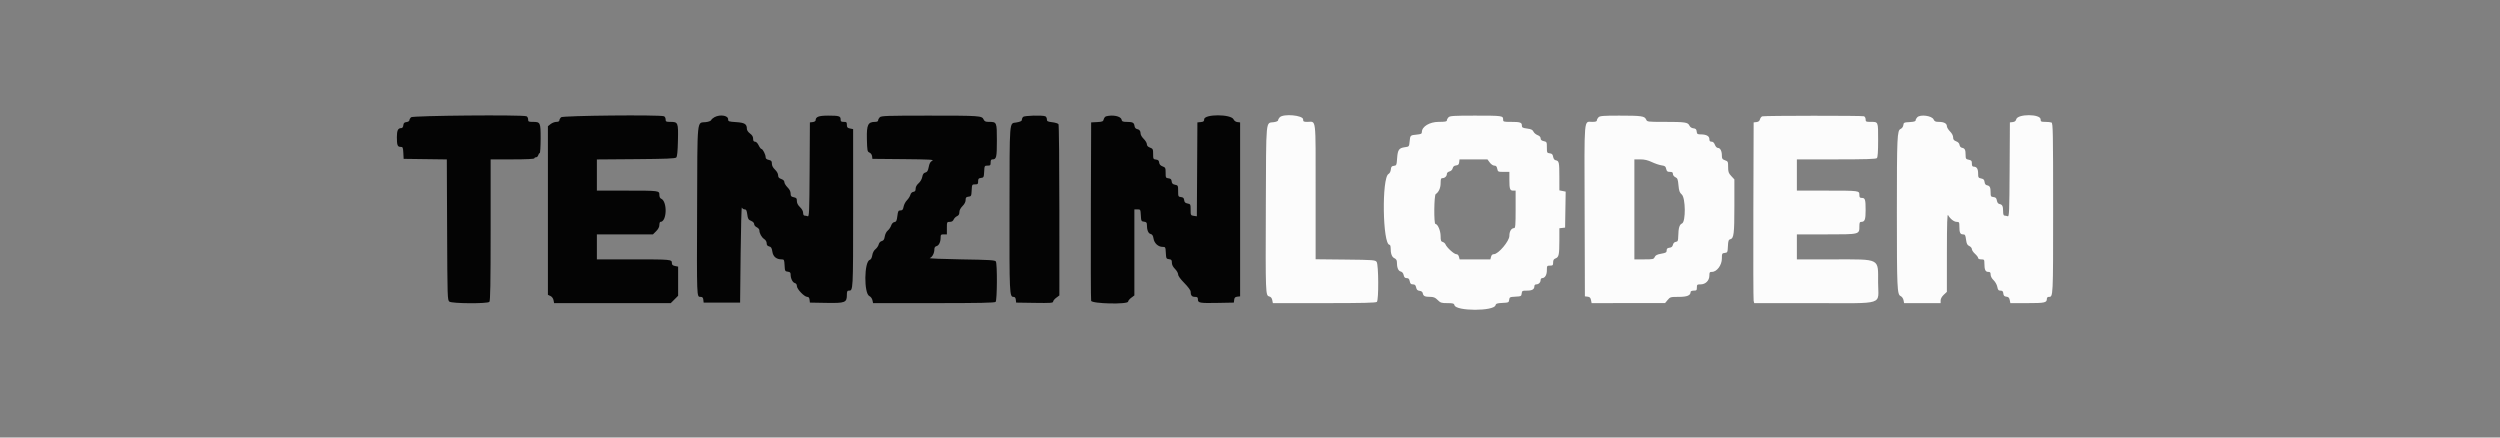 <svg id="svg" version="1.1" xmlns="http://www.w3.org/2000/svg" xmlns:xlink="http://www.w3.org/1999/xlink" width="400" height="70" viewBox="0, 0, 400,70"><rect x="0" y="0" width="400" height="70" fill="#808080" stroke="none"/><g id="svgg"><path id="path0" d="M204.762 18.762 C 204.618 18.906,204.500 19.121,204.500 19.240 C 204.500 19.367,204.217 19.494,203.810 19.549 C 202.487 19.726,202.589 18.647,202.533 33.048 C 202.479 47.067,202.487 47.282,203.075 47.430 C 203.336 47.495,203.496 47.687,203.561 48.014 L 203.658 48.500 211.879 48.500 C 218.051 48.500,220.150 48.450,220.300 48.300 C 220.610 47.990,220.577 42.336,220.264 41.907 C 220.041 41.602,219.755 41.580,215.264 41.532 L 210.500 41.481 210.500 30.663 C 210.500 18.446,210.625 19.500,209.178 19.500 C 208.574 19.500,208.500 19.456,208.500 19.101 C 208.500 18.441,205.367 18.157,204.762 18.762 M231.762 18.762 C 231.618 18.906,231.500 19.131,231.500 19.262 C 231.500 19.448,231.213 19.500,230.181 19.500 C 228.747 19.500,227.500 20.251,227.500 21.113 C 227.500 21.405,227.372 21.470,226.663 21.538 C 225.637 21.637,225.637 21.637,225.540 22.644 C 225.462 23.456,225.457 23.462,224.791 23.551 C 223.834 23.680,223.637 23.956,223.540 25.310 C 223.461 26.425,223.435 26.485,223.020 26.533 C 222.662 26.574,222.574 26.681,222.531 27.125 C 222.500 27.446,222.351 27.735,222.163 27.835 C 221.058 28.426,221.217 39.167,222.331 39.167 C 222.424 39.167,222.500 39.382,222.500 39.646 C 222.500 40.585,222.695 41.126,223.100 41.311 C 223.360 41.429,223.500 41.633,223.500 41.892 C 223.500 42.800,223.707 43.337,224.095 43.434 C 224.348 43.498,224.517 43.697,224.587 44.016 C 224.667 44.379,224.789 44.500,225.076 44.500 C 225.368 44.500,225.482 44.619,225.558 45.000 C 225.637 45.392,225.746 45.500,226.066 45.500 C 226.381 45.500,226.498 45.611,226.581 45.990 C 226.663 46.363,226.795 46.492,227.135 46.532 C 227.425 46.565,227.602 46.700,227.643 46.917 C 227.729 47.376,227.966 47.494,228.804 47.497 C 229.382 47.499,229.625 47.600,230.026 48.000 C 230.475 48.450,230.631 48.500,231.577 48.500 C 232.486 48.500,232.640 48.545,232.714 48.831 C 232.969 49.804,239.029 49.811,239.284 48.839 C 239.354 48.570,239.542 48.507,240.392 48.466 C 241.367 48.419,241.419 48.395,241.469 47.966 C 241.518 47.543,241.577 47.513,242.469 47.466 C 243.365 47.419,243.420 47.392,243.469 46.958 C 243.519 46.530,243.574 46.500,244.311 46.500 C 245.146 46.500,245.500 46.292,245.500 45.800 C 245.500 45.622,245.622 45.500,245.800 45.500 C 246.184 45.500,246.500 45.184,246.500 44.800 C 246.500 44.635,246.607 44.500,246.738 44.500 C 247.193 44.500,247.500 43.992,247.500 43.238 C 247.500 42.529,247.520 42.500,248.000 42.500 C 248.445 42.500,248.500 42.445,248.500 41.996 C 248.500 41.619,248.600 41.454,248.894 41.342 C 249.417 41.143,249.495 40.772,249.498 38.469 L 249.500 36.522 249.958 36.469 L 250.417 36.417 250.462 33.538 L 250.508 30.660 250.004 30.559 L 249.500 30.458 249.497 28.271 C 249.495 25.959,249.447 25.743,248.918 25.642 C 248.701 25.601,248.556 25.407,248.500 25.081 C 248.433 24.688,248.319 24.572,247.958 24.531 C 247.522 24.480,247.500 24.435,247.500 23.586 C 247.500 22.730,247.480 22.689,247.000 22.583 C 246.647 22.506,246.500 22.375,246.500 22.139 C 246.500 21.922,246.328 21.740,246.012 21.620 C 245.744 21.519,245.447 21.266,245.352 21.058 C 245.219 20.765,244.990 20.655,244.340 20.568 C 243.611 20.472,243.500 20.407,243.500 20.080 C 243.500 19.589,243.230 19.500,241.736 19.500 C 240.543 19.500,240.500 19.486,240.500 19.101 C 240.500 18.520,240.351 18.500,235.998 18.500 C 232.607 18.500,231.985 18.538,231.762 18.762 M255.762 18.762 C 255.618 18.906,255.500 19.131,255.500 19.262 C 255.500 19.432,255.290 19.500,254.762 19.500 C 253.392 19.500,253.493 18.328,253.541 33.721 L 253.583 47.417 254.023 47.468 C 254.358 47.506,254.485 47.634,254.560 48.009 L 254.658 48.500 260.537 48.493 L 266.417 48.486 266.826 47.993 C 267.217 47.521,267.291 47.500,268.591 47.500 C 269.959 47.500,270.500 47.272,270.500 46.695 C 270.500 46.588,270.725 46.500,271.000 46.500 C 271.444 46.500,271.500 46.444,271.500 46.000 C 271.500 45.538,271.545 45.500,272.091 45.500 C 272.892 45.500,273.500 44.892,273.500 44.091 C 273.500 43.569,273.549 43.500,273.925 43.500 C 274.692 43.500,275.498 42.417,275.499 41.386 C 275.500 40.568,275.524 40.519,275.958 40.469 C 276.397 40.419,276.419 40.372,276.466 39.392 C 276.507 38.542,276.570 38.354,276.839 38.284 C 277.414 38.133,277.500 37.445,277.500 33.007 L 277.500 28.702 277.000 28.167 C 276.571 27.708,276.500 27.502,276.500 26.724 C 276.500 25.865,276.473 25.807,276.000 25.642 C 275.574 25.493,275.500 25.382,275.500 24.889 C 275.500 24.163,275.242 23.667,274.864 23.667 C 274.694 23.667,274.495 23.459,274.384 23.167 C 274.258 22.831,274.081 22.667,273.848 22.667 C 273.587 22.667,273.500 22.561,273.500 22.246 C 273.500 21.765,272.996 21.500,272.084 21.500 C 271.595 21.500,271.515 21.441,271.469 21.042 C 271.428 20.679,271.319 20.572,270.949 20.530 C 270.654 20.496,270.417 20.333,270.305 20.088 C 270.067 19.566,269.623 19.500,266.339 19.500 C 263.574 19.500,263.552 19.497,263.374 19.107 C 263.129 18.568,262.644 18.500,259.074 18.500 C 256.523 18.500,255.981 18.543,255.762 18.762 M281.974 18.612 C 281.822 18.652,281.653 18.863,281.599 19.081 C 281.529 19.359,281.361 19.494,281.041 19.531 L 280.583 19.583 280.537 33.667 C 280.512 41.412,280.532 47.919,280.582 48.125 L 280.673 48.500 290.253 48.500 C 301.816 48.500,300.502 48.922,300.496 45.208 C 300.491 41.256,300.961 41.500,293.344 41.500 L 287.500 41.500 287.500 39.500 L 287.500 37.500 292.224 37.500 C 297.583 37.500,297.500 37.521,297.500 36.195 C 297.500 35.637,297.559 35.500,297.800 35.500 C 298.366 35.500,298.500 35.146,298.500 33.647 C 298.500 31.918,298.424 31.667,297.899 31.667 C 297.570 31.667,297.500 31.582,297.500 31.184 C 297.500 30.501,297.493 30.500,292.236 30.500 L 287.500 30.500 287.500 28.000 L 287.500 25.500 293.800 25.500 C 298.478 25.500,300.151 25.449,300.300 25.300 C 300.439 25.161,300.500 24.278,300.500 22.401 C 300.500 19.378,300.553 19.500,299.236 19.500 C 298.571 19.500,298.500 19.462,298.500 19.101 C 298.500 18.882,298.381 18.657,298.236 18.601 C 297.940 18.487,282.405 18.498,281.974 18.612 M306.762 18.762 C 306.618 18.906,306.500 19.127,306.500 19.254 C 306.500 19.416,306.221 19.498,305.542 19.533 C 304.647 19.580,304.580 19.612,304.533 20.019 C 304.503 20.280,304.329 20.524,304.100 20.629 C 303.542 20.883,303.500 21.813,303.500 34.000 C 303.500 46.146,303.543 47.117,304.092 47.368 C 304.306 47.465,304.507 47.744,304.562 48.019 L 304.658 48.500 307.579 48.500 L 310.500 48.500 310.500 48.067 C 310.500 47.801,310.693 47.454,311.000 47.167 L 311.500 46.700 311.505 40.391 C 311.509 35.714,311.557 34.170,311.693 34.417 C 312.021 35.013,312.643 35.500,313.076 35.500 C 313.466 35.500,313.500 35.559,313.500 36.236 C 313.500 37.220,313.629 37.500,314.080 37.500 C 314.407 37.500,314.472 37.611,314.568 38.340 C 314.658 39.013,314.761 39.217,315.090 39.367 C 315.315 39.469,315.500 39.691,315.500 39.859 C 315.500 40.027,315.725 40.365,316.000 40.610 C 316.275 40.855,316.500 41.155,316.500 41.278 C 316.500 41.414,316.694 41.500,317.000 41.500 C 317.466 41.500,317.500 41.542,317.502 42.125 C 317.506 43.149,317.659 43.500,318.103 43.500 C 318.421 43.500,318.500 43.588,318.500 43.940 C 318.500 44.208,318.688 44.560,318.978 44.837 C 319.244 45.092,319.505 45.560,319.569 45.897 C 319.661 46.390,319.754 46.500,320.080 46.500 C 320.390 46.500,320.489 46.601,320.531 46.958 C 320.571 47.313,320.683 47.428,321.023 47.468 C 321.358 47.506,321.485 47.634,321.560 48.009 L 321.658 48.500 324.379 48.500 C 327.191 48.500,327.500 48.431,327.500 47.800 C 327.500 47.622,327.622 47.500,327.800 47.500 C 328.511 47.500,328.500 47.712,328.500 33.401 C 328.500 21.063,328.474 19.692,328.236 19.601 C 328.091 19.546,327.641 19.500,327.236 19.500 C 326.571 19.500,326.500 19.462,326.500 19.101 C 326.500 18.215,322.819 18.203,322.597 19.088 C 322.529 19.358,322.359 19.494,322.041 19.531 L 321.583 19.583 321.540 27.142 C 321.501 33.934,321.470 34.691,321.235 34.601 C 321.091 34.545,320.866 34.500,320.736 34.500 C 320.570 34.500,320.499 34.291,320.497 33.792 C 320.494 32.966,320.375 32.729,319.918 32.642 C 319.701 32.601,319.556 32.407,319.500 32.081 C 319.433 31.688,319.319 31.572,318.958 31.531 C 318.540 31.483,318.500 31.416,318.497 30.781 C 318.494 29.966,318.373 29.728,317.917 29.643 C 317.696 29.602,317.565 29.424,317.530 29.117 C 317.488 28.756,317.369 28.632,316.988 28.556 C 316.542 28.467,316.500 28.399,316.500 27.762 C 316.500 27.014,316.278 26.667,315.800 26.667 C 315.577 26.667,315.500 26.537,315.500 26.162 C 315.500 25.736,315.423 25.643,315.000 25.558 C 314.542 25.467,314.500 25.401,314.497 24.771 C 314.494 23.966,314.372 23.728,313.917 23.643 C 313.718 23.605,313.561 23.422,313.527 23.187 C 313.491 22.933,313.300 22.729,312.986 22.610 C 312.614 22.470,312.500 22.321,312.500 21.976 C 312.500 21.698,312.309 21.335,312.000 21.026 C 311.725 20.751,311.500 20.373,311.500 20.185 C 311.500 19.750,311.028 19.500,310.204 19.500 C 309.683 19.500,309.518 19.422,309.375 19.108 C 309.102 18.510,307.258 18.266,306.762 18.762 M238.360 26.000 C 238.574 26.290,238.882 26.500,239.094 26.500 C 239.365 26.500,239.484 26.627,239.558 27.000 C 239.655 27.483,239.689 27.500,240.579 27.500 L 241.500 27.500 241.500 28.736 C 241.500 30.242,241.588 30.500,242.101 30.500 L 242.500 30.500 242.500 33.500 C 242.500 35.989,242.459 36.500,242.262 36.500 C 241.812 36.500,241.500 37.008,241.500 37.741 C 241.500 38.574,239.733 40.667,239.030 40.667 C 238.788 40.667,238.639 40.801,238.568 41.083 L 238.464 41.500 236.000 41.500 L 233.536 41.500 233.432 41.083 C 233.364 40.814,233.210 40.667,232.997 40.667 C 232.646 40.667,231.468 39.590,231.278 39.096 C 231.216 38.934,231.015 38.763,230.832 38.715 C 230.555 38.642,230.500 38.487,230.499 37.772 C 230.499 36.918,230.034 35.833,229.669 35.833 C 229.398 35.833,229.445 31.217,229.718 31.050 C 230.193 30.760,230.500 30.071,230.500 29.296 C 230.500 28.641,230.553 28.500,230.800 28.500 C 231.177 28.500,231.500 28.186,231.500 27.818 C 231.500 27.657,231.677 27.492,231.914 27.432 C 232.166 27.369,232.368 27.170,232.430 26.924 C 232.500 26.643,232.667 26.503,232.974 26.468 C 233.317 26.428,233.429 26.314,233.469 25.958 L 233.522 25.500 235.756 25.500 L 237.990 25.500 238.360 26.000 M264.308 25.937 C 264.816 26.177,265.513 26.411,265.857 26.458 C 266.382 26.528,266.500 26.619,266.588 27.021 C 266.675 27.415,266.779 27.500,267.180 27.500 C 267.557 27.500,267.667 27.576,267.667 27.837 C 267.667 28.029,267.836 28.251,268.061 28.353 C 268.400 28.508,268.469 28.688,268.556 29.641 C 268.639 30.547,268.734 30.817,269.079 31.117 C 269.700 31.658,269.738 35.483,269.125 35.752 C 268.708 35.935,268.550 36.465,268.520 37.780 C 268.502 38.536,268.454 38.650,268.132 38.697 C 267.899 38.730,267.728 38.903,267.667 39.167 C 267.598 39.465,267.442 39.598,267.118 39.636 C 266.777 39.676,266.667 39.780,266.667 40.064 C 266.667 40.386,266.542 40.461,265.792 40.595 C 265.129 40.712,264.877 40.841,264.752 41.125 C 264.599 41.475,264.485 41.500,263.044 41.500 L 261.500 41.500 261.500 33.500 L 261.500 25.500 262.442 25.500 C 263.113 25.500,263.651 25.626,264.308 25.937 " stroke="none" fill="#fcfcfc" fill-rule="evenodd"></path><path id="path1" d="M65.762 18.762 C 65.618 18.906,65.500 19.126,65.500 19.251 C 65.500 19.376,65.294 19.502,65.042 19.531 C 64.682 19.572,64.572 19.682,64.531 20.042 C 64.496 20.345,64.380 20.500,64.189 20.500 C 63.678 20.500,63.500 20.870,63.500 21.936 C 63.500 23.232,63.602 23.500,64.093 23.500 C 64.451 23.500,64.487 23.579,64.533 24.458 L 64.583 25.417 68.037 25.462 L 71.491 25.507 71.537 36.767 C 71.582 47.693,71.593 48.034,71.907 48.263 C 72.336 48.577,77.990 48.610,78.300 48.300 C 78.452 48.148,78.500 45.367,78.500 36.800 L 78.500 25.500 82.000 25.500 C 84.222 25.500,85.500 25.439,85.500 25.333 C 85.500 25.242,85.620 25.167,85.766 25.167 C 85.912 25.167,86.070 25.017,86.118 24.833 C 86.166 24.650,86.272 24.500,86.353 24.500 C 86.434 24.500,86.500 23.453,86.500 22.173 C 86.500 19.543,86.479 19.500,85.178 19.500 C 84.574 19.500,84.500 19.456,84.500 19.101 C 84.500 18.882,84.381 18.657,84.236 18.601 C 83.559 18.341,66.030 18.494,65.762 18.762 M89.762 18.762 C 89.618 18.906,89.500 19.131,89.500 19.262 C 89.500 19.413,89.325 19.500,89.022 19.500 C 88.760 19.500,88.347 19.655,88.106 19.845 L 87.667 20.191 87.667 33.682 L 87.667 47.174 88.066 47.356 C 88.305 47.464,88.505 47.732,88.562 48.019 L 88.658 48.500 97.990 48.500 L 107.322 48.500 107.911 47.911 L 108.500 47.322 108.500 44.990 L 108.500 42.658 108.000 42.558 C 107.621 42.482,107.500 42.367,107.500 42.080 C 107.500 41.510,107.397 41.500,101.236 41.500 L 95.500 41.500 95.500 39.500 L 95.500 37.500 99.987 37.500 L 104.474 37.500 104.987 36.987 C 105.326 36.648,105.500 36.309,105.500 35.987 C 105.500 35.719,105.575 35.500,105.667 35.500 C 106.723 35.500,106.803 32.177,105.756 31.775 C 105.607 31.718,105.500 31.474,105.500 31.190 C 105.500 30.500,105.499 30.500,100.236 30.500 L 95.500 30.500 95.500 28.006 L 95.500 25.512 101.742 25.464 C 106.583 25.427,108.032 25.368,108.200 25.200 C 108.353 25.047,108.433 24.246,108.471 22.457 C 108.533 19.576,108.501 19.500,107.218 19.500 C 106.572 19.500,106.500 19.460,106.500 19.101 C 106.500 18.882,106.381 18.657,106.236 18.601 C 105.562 18.342,90.030 18.494,89.762 18.762 M114.311 18.752 C 114.070 18.883,113.833 19.094,113.784 19.222 C 113.733 19.354,113.359 19.491,112.914 19.542 C 111.470 19.704,111.589 18.498,111.536 33.464 C 111.485 47.799,111.473 47.500,112.075 47.500 C 112.391 47.500,112.489 47.599,112.531 47.958 L 112.583 48.417 115.500 48.417 L 118.417 48.417 118.500 40.667 C 118.546 36.404,118.637 33.048,118.703 33.208 C 118.769 33.369,118.966 33.500,119.140 33.500 C 119.394 33.500,119.479 33.663,119.565 34.314 C 119.658 35.016,119.742 35.157,120.170 35.335 C 120.475 35.461,120.667 35.663,120.667 35.857 C 120.667 36.033,120.852 36.258,121.083 36.364 C 121.313 36.468,121.500 36.688,121.500 36.852 C 121.500 37.335,121.855 37.976,122.276 38.252 C 122.510 38.405,122.667 38.671,122.667 38.917 C 122.667 39.211,122.780 39.355,123.066 39.427 C 123.388 39.508,123.488 39.671,123.577 40.265 C 123.697 41.063,124.223 41.500,125.067 41.500 C 125.457 41.500,125.487 41.561,125.533 42.458 C 125.581 43.366,125.608 43.419,126.042 43.469 C 126.398 43.510,126.500 43.610,126.500 43.917 C 126.500 44.554,126.812 45.192,127.169 45.286 C 127.382 45.341,127.500 45.513,127.500 45.769 C 127.500 46.253,128.693 47.500,129.156 47.500 C 129.383 47.500,129.493 47.635,129.531 47.958 L 129.583 48.417 132.204 48.463 C 135.240 48.516,135.500 48.413,135.500 47.167 C 135.500 46.636,135.561 46.500,135.800 46.500 C 136.509 46.500,136.500 46.664,136.500 33.379 L 136.500 20.658 136.000 20.558 C 135.584 20.475,135.500 20.378,135.500 19.979 C 135.500 19.558,135.440 19.500,135.000 19.500 C 134.584 19.500,134.500 19.433,134.500 19.101 C 134.500 18.575,134.250 18.500,132.498 18.500 C 130.996 18.500,130.500 18.686,130.500 19.251 C 130.500 19.376,130.294 19.502,130.042 19.531 L 129.583 19.583 129.540 27.142 C 129.501 33.934,129.470 34.691,129.235 34.601 C 129.091 34.545,128.866 34.500,128.736 34.500 C 128.592 34.500,128.500 34.329,128.500 34.060 C 128.500 33.788,128.309 33.437,128.000 33.142 C 127.661 32.817,127.500 32.502,127.500 32.161 C 127.500 31.736,127.423 31.643,127.000 31.558 C 126.580 31.474,126.500 31.380,126.500 30.966 C 126.500 30.642,126.330 30.304,126.000 29.974 C 125.725 29.699,125.500 29.326,125.500 29.145 C 125.500 28.929,125.328 28.756,125.000 28.642 C 124.621 28.510,124.500 28.365,124.500 28.043 C 124.500 27.790,124.299 27.428,124.000 27.142 C 123.668 26.825,123.500 26.500,123.500 26.178 C 123.500 25.775,123.416 25.675,123.000 25.583 C 122.651 25.507,122.500 25.374,122.500 25.145 C 122.500 24.725,122.042 23.833,121.826 23.833 C 121.736 23.833,121.536 23.571,121.383 23.250 C 121.216 22.900,120.984 22.667,120.802 22.667 C 120.582 22.667,120.500 22.540,120.500 22.198 C 120.500 21.871,120.349 21.618,120.000 21.360 C 119.699 21.137,119.500 20.839,119.500 20.610 C 119.500 19.846,119.146 19.626,117.777 19.538 C 116.586 19.462,116.500 19.431,116.500 19.079 C 116.500 18.466,115.196 18.271,114.311 18.752 M140.762 18.762 C 140.618 18.906,140.500 19.131,140.500 19.262 C 140.500 19.413,140.325 19.500,140.022 19.500 C 138.878 19.500,138.651 19.967,138.703 22.224 C 138.747 24.131,138.772 24.260,139.117 24.411 C 139.330 24.505,139.506 24.751,139.534 24.995 L 139.583 25.417 144.583 25.462 C 148.714 25.500,149.511 25.544,149.167 25.716 C 148.855 25.871,148.711 26.124,148.596 26.716 C 148.476 27.338,148.360 27.529,148.059 27.604 C 147.779 27.675,147.645 27.863,147.562 28.304 C 147.496 28.659,147.253 29.080,146.974 29.325 C 146.672 29.590,146.500 29.905,146.500 30.192 C 146.500 30.529,146.407 30.657,146.136 30.697 C 145.910 30.730,145.729 30.912,145.659 31.178 C 145.596 31.414,145.352 31.799,145.117 32.035 C 144.881 32.270,144.638 32.734,144.576 33.065 C 144.485 33.550,144.388 33.667,144.077 33.667 C 143.734 33.667,143.678 33.769,143.577 34.574 C 143.483 35.328,143.404 35.490,143.110 35.532 C 142.890 35.564,142.693 35.772,142.587 36.083 C 142.493 36.358,142.248 36.720,142.042 36.887 C 141.825 37.063,141.623 37.461,141.564 37.832 C 141.487 38.315,141.368 38.497,141.083 38.569 C 140.852 38.626,140.660 38.838,140.592 39.107 C 140.531 39.351,140.298 39.694,140.074 39.871 C 139.821 40.070,139.627 40.437,139.563 40.841 C 139.495 41.266,139.353 41.524,139.151 41.588 C 138.258 41.872,138.212 46.967,139.099 47.371 C 139.316 47.470,139.529 47.753,139.588 48.023 L 139.693 48.500 149.397 48.500 C 156.721 48.500,159.149 48.451,159.300 48.300 C 159.545 48.055,159.579 42.216,159.337 41.833 C 159.204 41.622,158.337 41.570,153.798 41.500 C 150.838 41.454,148.574 41.359,148.766 41.288 C 149.168 41.141,149.500 40.510,149.500 39.893 C 149.500 39.604,149.610 39.440,149.846 39.378 C 150.236 39.276,150.500 38.716,150.500 37.989 C 150.500 37.557,150.558 37.500,151.000 37.500 L 151.500 37.500 151.500 36.500 C 151.500 35.519,151.509 35.500,151.960 35.500 C 152.278 35.500,152.472 35.384,152.585 35.125 C 152.676 34.919,152.919 34.676,153.125 34.585 C 153.387 34.470,153.500 34.279,153.500 33.948 C 153.500 33.644,153.679 33.295,154.000 32.974 C 154.322 32.652,154.500 32.305,154.500 31.998 C 154.500 31.603,154.578 31.513,154.958 31.469 C 155.392 31.419,155.419 31.366,155.467 30.458 C 155.516 29.520,155.527 29.500,156.008 29.500 C 156.441 29.500,156.500 29.441,156.500 29.011 C 156.500 28.602,156.574 28.514,156.958 28.469 C 157.392 28.419,157.419 28.366,157.467 27.458 C 157.516 26.520,157.527 26.500,158.008 26.500 C 158.444 26.500,158.500 26.443,158.500 26.000 C 158.500 25.630,158.578 25.500,158.800 25.500 C 159.428 25.500,159.500 25.187,159.500 22.473 C 159.500 19.514,159.494 19.500,158.204 19.500 C 157.682 19.500,157.518 19.422,157.374 19.107 C 157.107 18.521,156.804 18.500,148.574 18.500 C 141.932 18.500,140.992 18.532,140.762 18.762 M163.700 18.700 C 163.590 18.810,163.500 19.021,163.500 19.170 C 163.500 19.364,163.256 19.483,162.625 19.595 C 161.459 19.802,161.542 18.740,161.520 33.697 C 161.500 46.969,161.524 47.500,162.151 47.500 C 162.384 47.500,162.493 47.632,162.531 47.958 L 162.583 48.417 165.542 48.462 C 168.074 48.501,168.500 48.472,168.500 48.259 C 168.500 48.122,168.725 47.844,169.000 47.640 L 169.500 47.271 169.497 33.677 C 169.496 26.200,169.434 19.988,169.360 19.871 C 169.286 19.754,168.837 19.612,168.362 19.556 C 167.609 19.466,167.500 19.406,167.500 19.078 C 167.500 18.871,167.381 18.657,167.236 18.601 C 166.742 18.411,163.909 18.491,163.700 18.700 M176.974 18.612 C 176.822 18.652,176.653 18.865,176.598 19.084 C 176.509 19.439,176.392 19.489,175.541 19.533 L 174.583 19.583 174.537 33.667 C 174.512 41.412,174.532 47.919,174.582 48.125 C 174.698 48.605,180.500 48.733,180.500 48.255 C 180.500 48.120,180.725 47.844,181.000 47.640 L 181.500 47.271 181.500 40.385 L 181.500 33.500 181.992 33.500 C 182.473 33.500,182.484 33.520,182.533 34.458 C 182.581 35.366,182.608 35.419,183.042 35.469 C 183.394 35.510,183.500 35.611,183.500 35.907 C 183.500 36.791,183.710 37.338,184.085 37.432 C 184.368 37.503,184.487 37.686,184.564 38.168 C 184.685 38.922,185.314 39.500,186.014 39.500 C 186.468 39.500,186.485 39.530,186.533 40.458 C 186.581 41.366,186.608 41.419,187.042 41.469 C 187.428 41.514,187.500 41.600,187.500 42.024 C 187.500 42.359,187.666 42.692,188.000 43.026 C 188.275 43.301,188.500 43.696,188.500 43.905 C 188.500 44.145,188.867 44.654,189.500 45.293 C 190.056 45.854,190.500 46.451,190.500 46.638 C 190.500 47.260,190.691 47.500,191.184 47.500 C 191.587 47.500,191.667 47.569,191.667 47.913 C 191.667 48.475,191.941 48.521,194.917 48.464 L 197.417 48.417 197.468 47.968 C 197.508 47.622,197.622 47.508,197.968 47.468 L 198.417 47.417 198.417 33.500 L 198.417 19.583 197.981 19.533 C 197.719 19.502,197.475 19.329,197.370 19.098 C 196.979 18.240,192.667 18.237,192.667 19.095 C 192.667 19.406,192.564 19.489,192.125 19.531 L 191.583 19.583 191.540 27.096 L 191.497 34.608 190.998 34.535 C 190.515 34.464,190.500 34.434,190.500 33.560 C 190.500 32.695,190.480 32.654,190.009 32.560 C 189.634 32.485,189.506 32.358,189.468 32.023 C 189.428 31.683,189.313 31.571,188.958 31.531 C 188.521 31.480,188.500 31.437,188.500 30.568 C 188.500 29.694,188.481 29.654,188.009 29.560 C 187.634 29.485,187.506 29.358,187.468 29.023 C 187.428 28.683,187.313 28.571,186.958 28.531 C 186.526 28.481,186.500 28.430,186.500 27.641 C 186.500 26.867,186.463 26.790,186.008 26.619 C 185.667 26.490,185.500 26.302,185.466 26.008 C 185.428 25.684,185.308 25.571,184.958 25.531 C 184.526 25.481,184.500 25.430,184.500 24.641 C 184.500 23.864,184.464 23.791,184.000 23.616 C 183.662 23.488,183.500 23.313,183.500 23.075 C 183.500 22.881,183.277 22.503,183.005 22.236 C 182.732 21.969,182.506 21.600,182.502 21.417 C 182.492 20.957,182.310 20.716,181.917 20.643 C 181.711 20.604,181.561 20.421,181.525 20.165 C 181.448 19.620,181.239 19.506,180.310 19.503 C 179.636 19.500,179.523 19.449,179.437 19.105 C 179.307 18.586,178.033 18.331,176.974 18.612 " stroke="none" fill="#040404" fill-rule="evenodd"></path><path id="path2" d="" stroke="none" fill="#c010080" fill-rule="evenodd"></path><path id="path3" d="" stroke="none" fill="#408480" fill-rule="evenodd"></path><path id="path4" d="" stroke="none" fill="#400484" fill-rule="evenodd"></path></g></svg>
